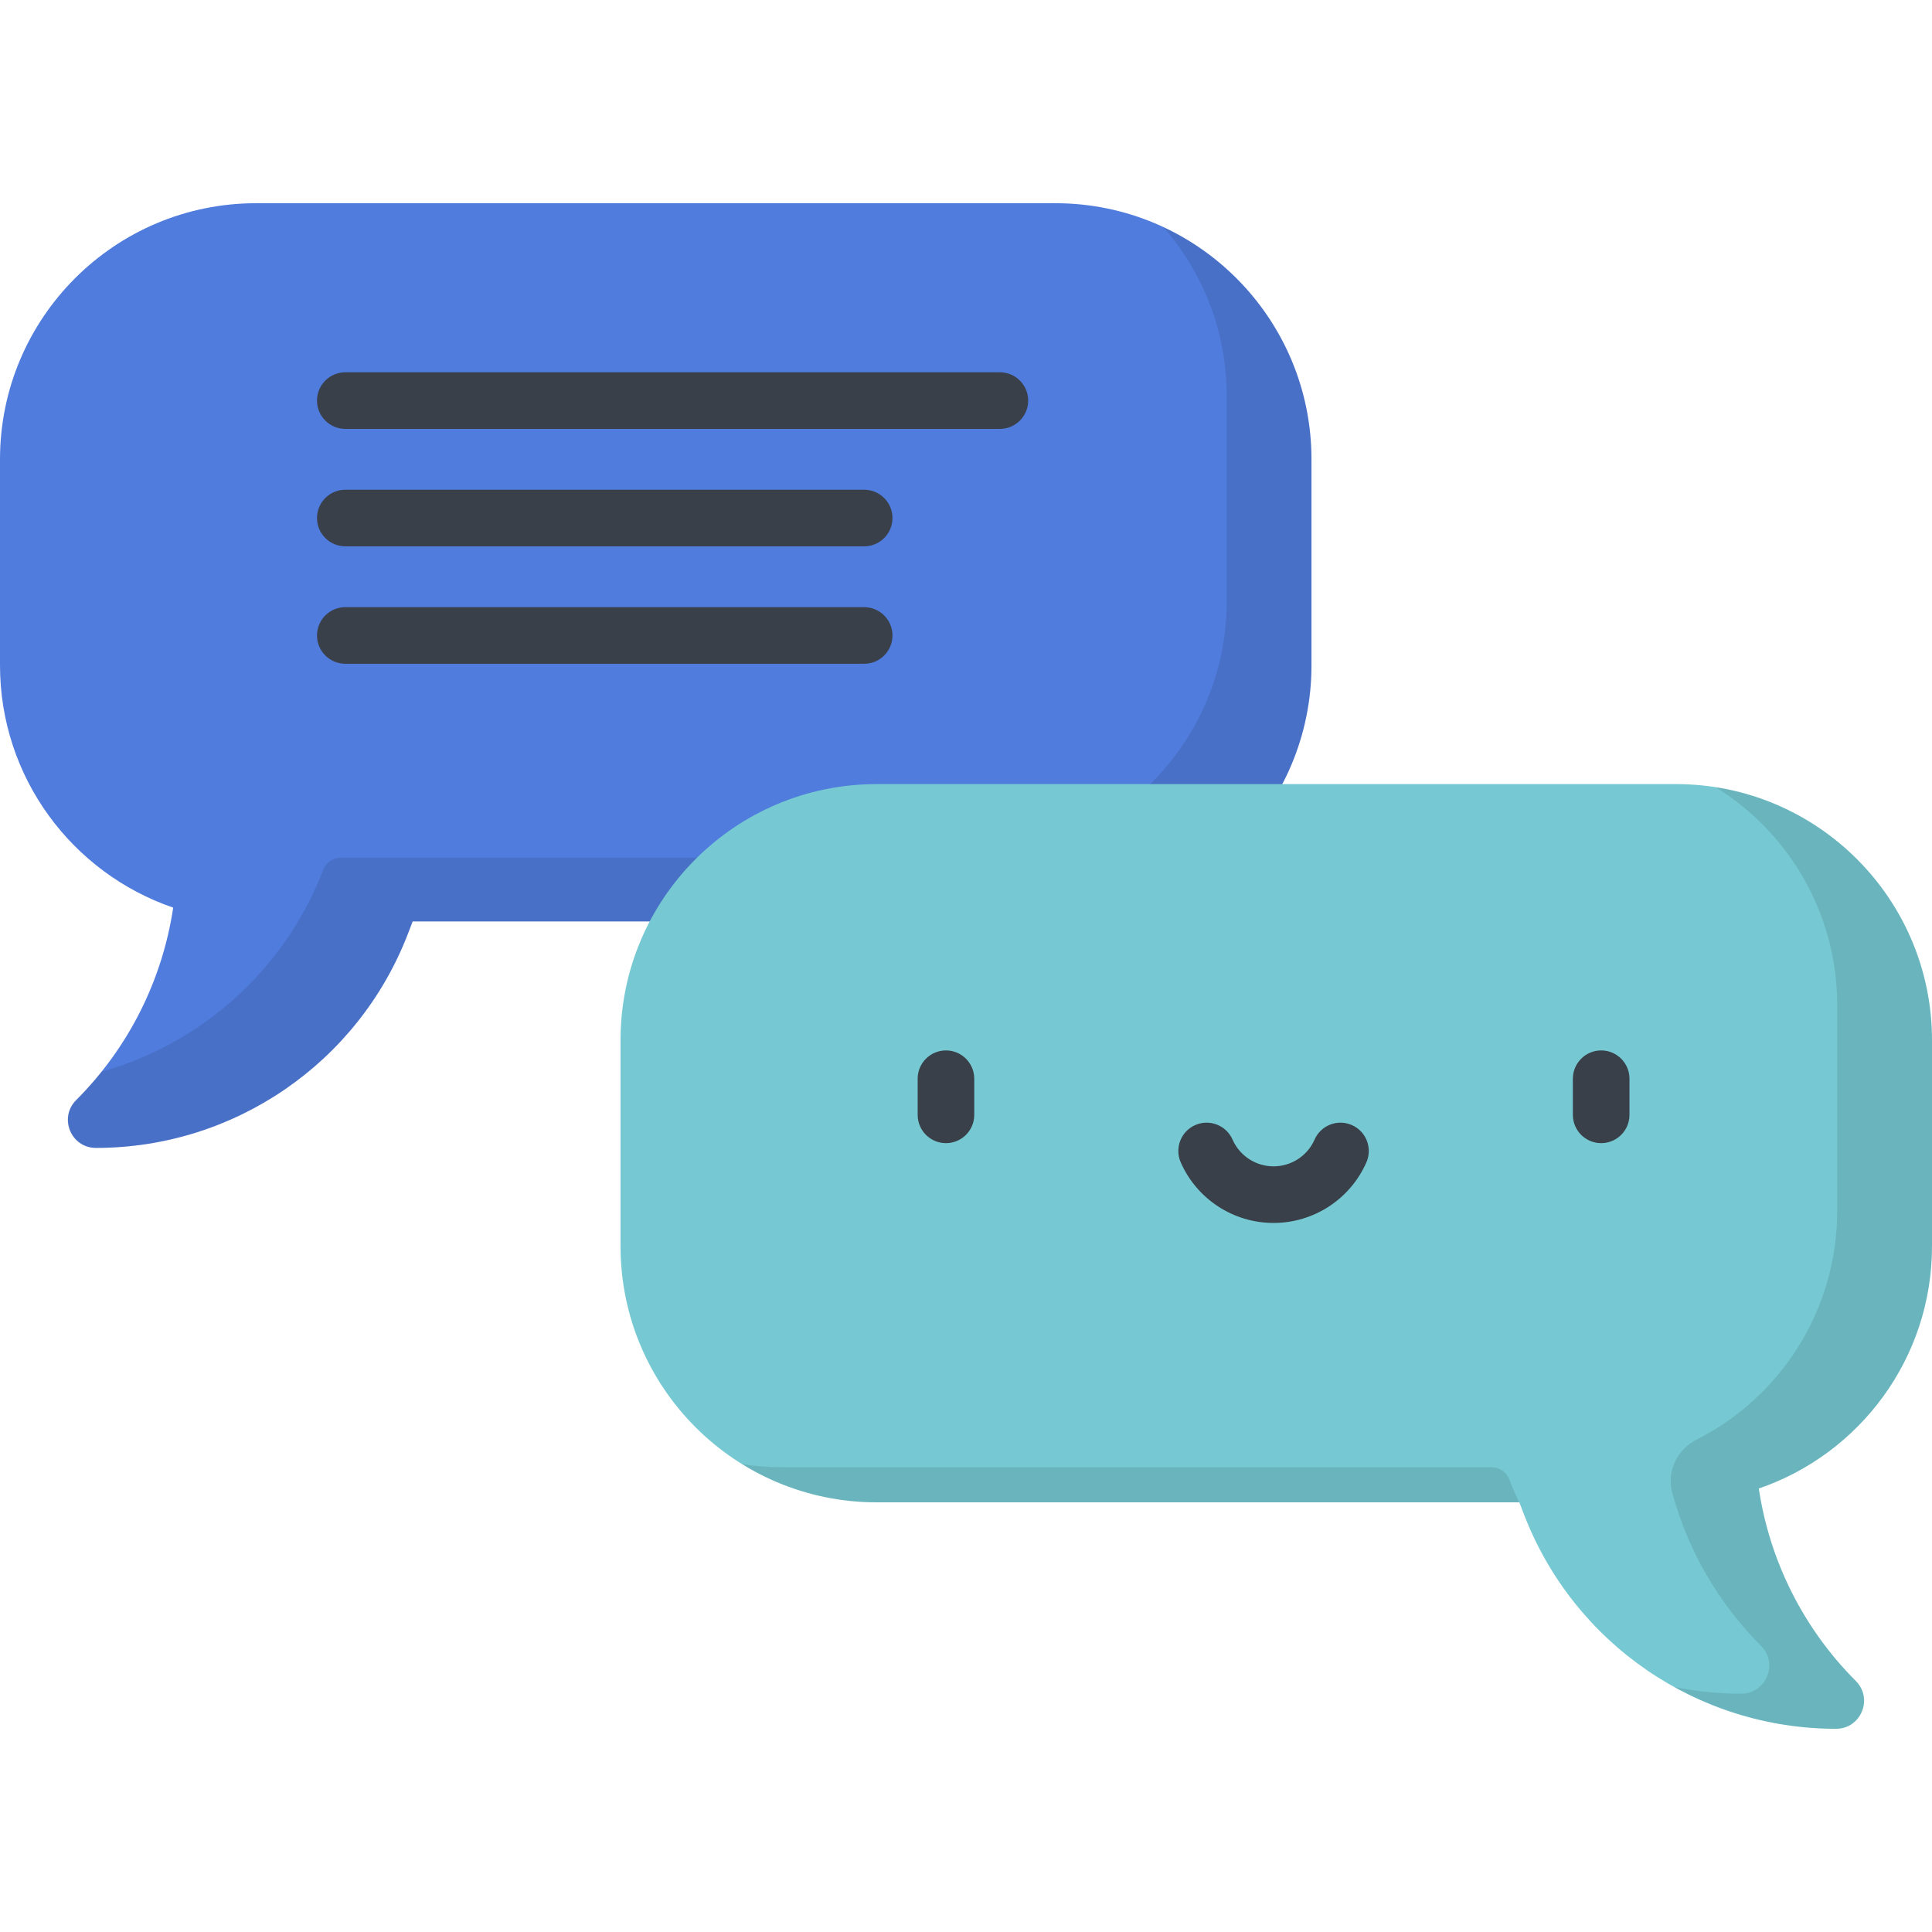 <?xml version="1.0" encoding="iso-8859-1"?>
<!-- Generator: Adobe Illustrator 19.0.0, SVG Export Plug-In . SVG Version: 6.00 Build 0)  -->
<svg xmlns="http://www.w3.org/2000/svg" xmlns:xlink="http://www.w3.org/1999/xlink" version="1.1" id="Capa_1" x="0px" y="0px" viewBox="0 0 512 512" style="enable-background:new 0 0 512 512;" xml:space="preserve">
<path style="fill:#507CDD;" d="M279.656,53.853H67.899C30.399,53.853,0,84.253,0,121.752v54.544  c0,29.797,19.201,55.092,45.898,64.234c-2.87,19.199-11.817,37.113-25.71,51.005l0,0c-4.676,4.676-1.364,12.672,5.249,12.672l0,0  c36.657,0,69.527-22.579,82.682-56.794l1.238-3.219h170.299c37.5,0,67.899-30.4,67.899-67.9V121.75  C347.556,84.253,317.156,53.853,279.656,53.853z"/>
<path style="opacity:0.1;enable-background:new    ;" d="M308.291,60.186c10.448,11.941,16.793,27.563,16.793,44.677v54.544  c0,37.5-30.4,67.9-67.9,67.9H90.334c-2.078,0-3.941,1.28-4.687,3.219l0,0c-10.201,26.534-32.263,46.061-58.749,53.495  c-2.102,2.627-4.347,5.156-6.751,7.557c-4.674,4.668-1.49,12.632,5.116,12.632h0.171c36.658,0,69.529-22.578,82.685-56.794  l1.238-3.219h170.299c37.5,0,67.899-30.4,67.899-67.899v-54.544C347.556,94.487,331.477,70.988,308.291,60.186z"/>
<g>
	<path style="fill:#394049;" d="M264.978,113.66H91.509c-4.142,0-7.5-3.358-7.5-7.5c0-4.143,3.358-7.5,7.5-7.5h173.469   c4.142,0,7.5,3.357,7.5,7.5S269.12,113.66,264.978,113.66z"/>
	<path style="fill:#394049;" d="M229.015,144.782H91.509c-4.142,0-7.5-3.357-7.5-7.5s3.358-7.5,7.5-7.5h137.505   c4.142,0,7.5,3.357,7.5,7.5C236.515,141.425,233.157,144.782,229.015,144.782z"/>
	<path style="fill:#394049;" d="M229.015,175.904H91.509c-4.142,0-7.5-3.357-7.5-7.5s3.358-7.5,7.5-7.5h137.505   c4.142,0,7.5,3.357,7.5,7.5C236.515,172.547,233.157,175.904,229.015,175.904z"/>
</g>
<path style="fill:#76C9D2;" d="M512,330.235v-54.544c0-37.5-30.4-67.899-67.899-67.899H232.344c-37.5,0-67.899,30.4-67.899,67.899  v54.544c0,37.5,30.4,67.899,67.899,67.899h170.299l1.237,3.219c13.155,34.216,46.025,56.794,82.682,56.794l0,0  c6.614,0,9.926-7.996,5.249-12.673l0,0c-13.893-13.893-22.84-31.806-25.71-51.005C492.799,385.326,512,360.031,512,330.235z"/>
<path style="opacity:0.1;enable-background:new    ;" d="M399.986,392.043c-0.746-1.939-2.609-3.219-4.686-3.219H207.208  c-3.584,0-7.101-0.282-10.535-0.817c10.367,6.415,22.584,10.127,35.671,10.127h170.248  C401.653,396.148,400.783,394.117,399.986,392.043L399.986,392.043z M512,330.235v-54.544c0-33.916-24.868-62.019-57.364-67.082  c19.339,11.966,32.228,33.36,32.228,57.772v54.544c0,26.486-15.171,49.415-37.293,60.605c-5.207,2.634-7.938,8.471-6.405,14.102  c4.137,15.196,12.178,29.202,23.509,40.533l0,0c4.677,4.677,1.364,12.673-5.249,12.673l0,0c-6.059,0-12.013-0.619-17.793-1.804  c12.864,7.132,27.56,11.113,42.929,11.113l0,0c6.614,0,9.926-7.996,5.249-12.673l0,0c-13.893-13.893-22.84-31.806-25.71-51.005  C492.799,385.326,512,360.031,512,330.235z"/>
<g>
	<path style="fill:#394049;" d="M250.688,302.946c-4.142,0-7.5-3.357-7.5-7.5v-9.573c0-4.142,3.358-7.5,7.5-7.5s7.5,3.358,7.5,7.5   v9.573C258.188,299.589,254.83,302.946,250.688,302.946z"/>
	<path style="fill:#394049;" d="M424.327,302.946c-4.142,0-7.5-3.357-7.5-7.5v-9.573c0-4.142,3.358-7.5,7.5-7.5s7.5,3.358,7.5,7.5   v9.573C431.827,299.589,428.469,302.946,424.327,302.946z"/>
	<path style="fill:#394049;" d="M337.507,324.094c-10.653,0-20.31-6.302-24.601-16.055c-1.668-3.792,0.053-8.218,3.844-9.886   c3.79-1.665,8.217,0.054,9.885,3.845c1.896,4.311,6.164,7.096,10.871,7.096s8.974-2.785,10.871-7.095   c1.668-3.792,6.094-5.513,9.886-3.843c3.791,1.669,5.512,6.095,3.843,9.886C357.815,317.793,348.159,324.094,337.507,324.094z"/>
</g>
<g>
</g>
<g>
</g>
<g>
</g>
<g>
</g>
<g>
</g>
<g>
</g>
<g>
</g>
<g>
</g>
<g>
</g>
<g>
</g>
<g>
</g>
<g>
</g>
<g>
</g>
<g>
</g>
<g>
</g>
</svg>

